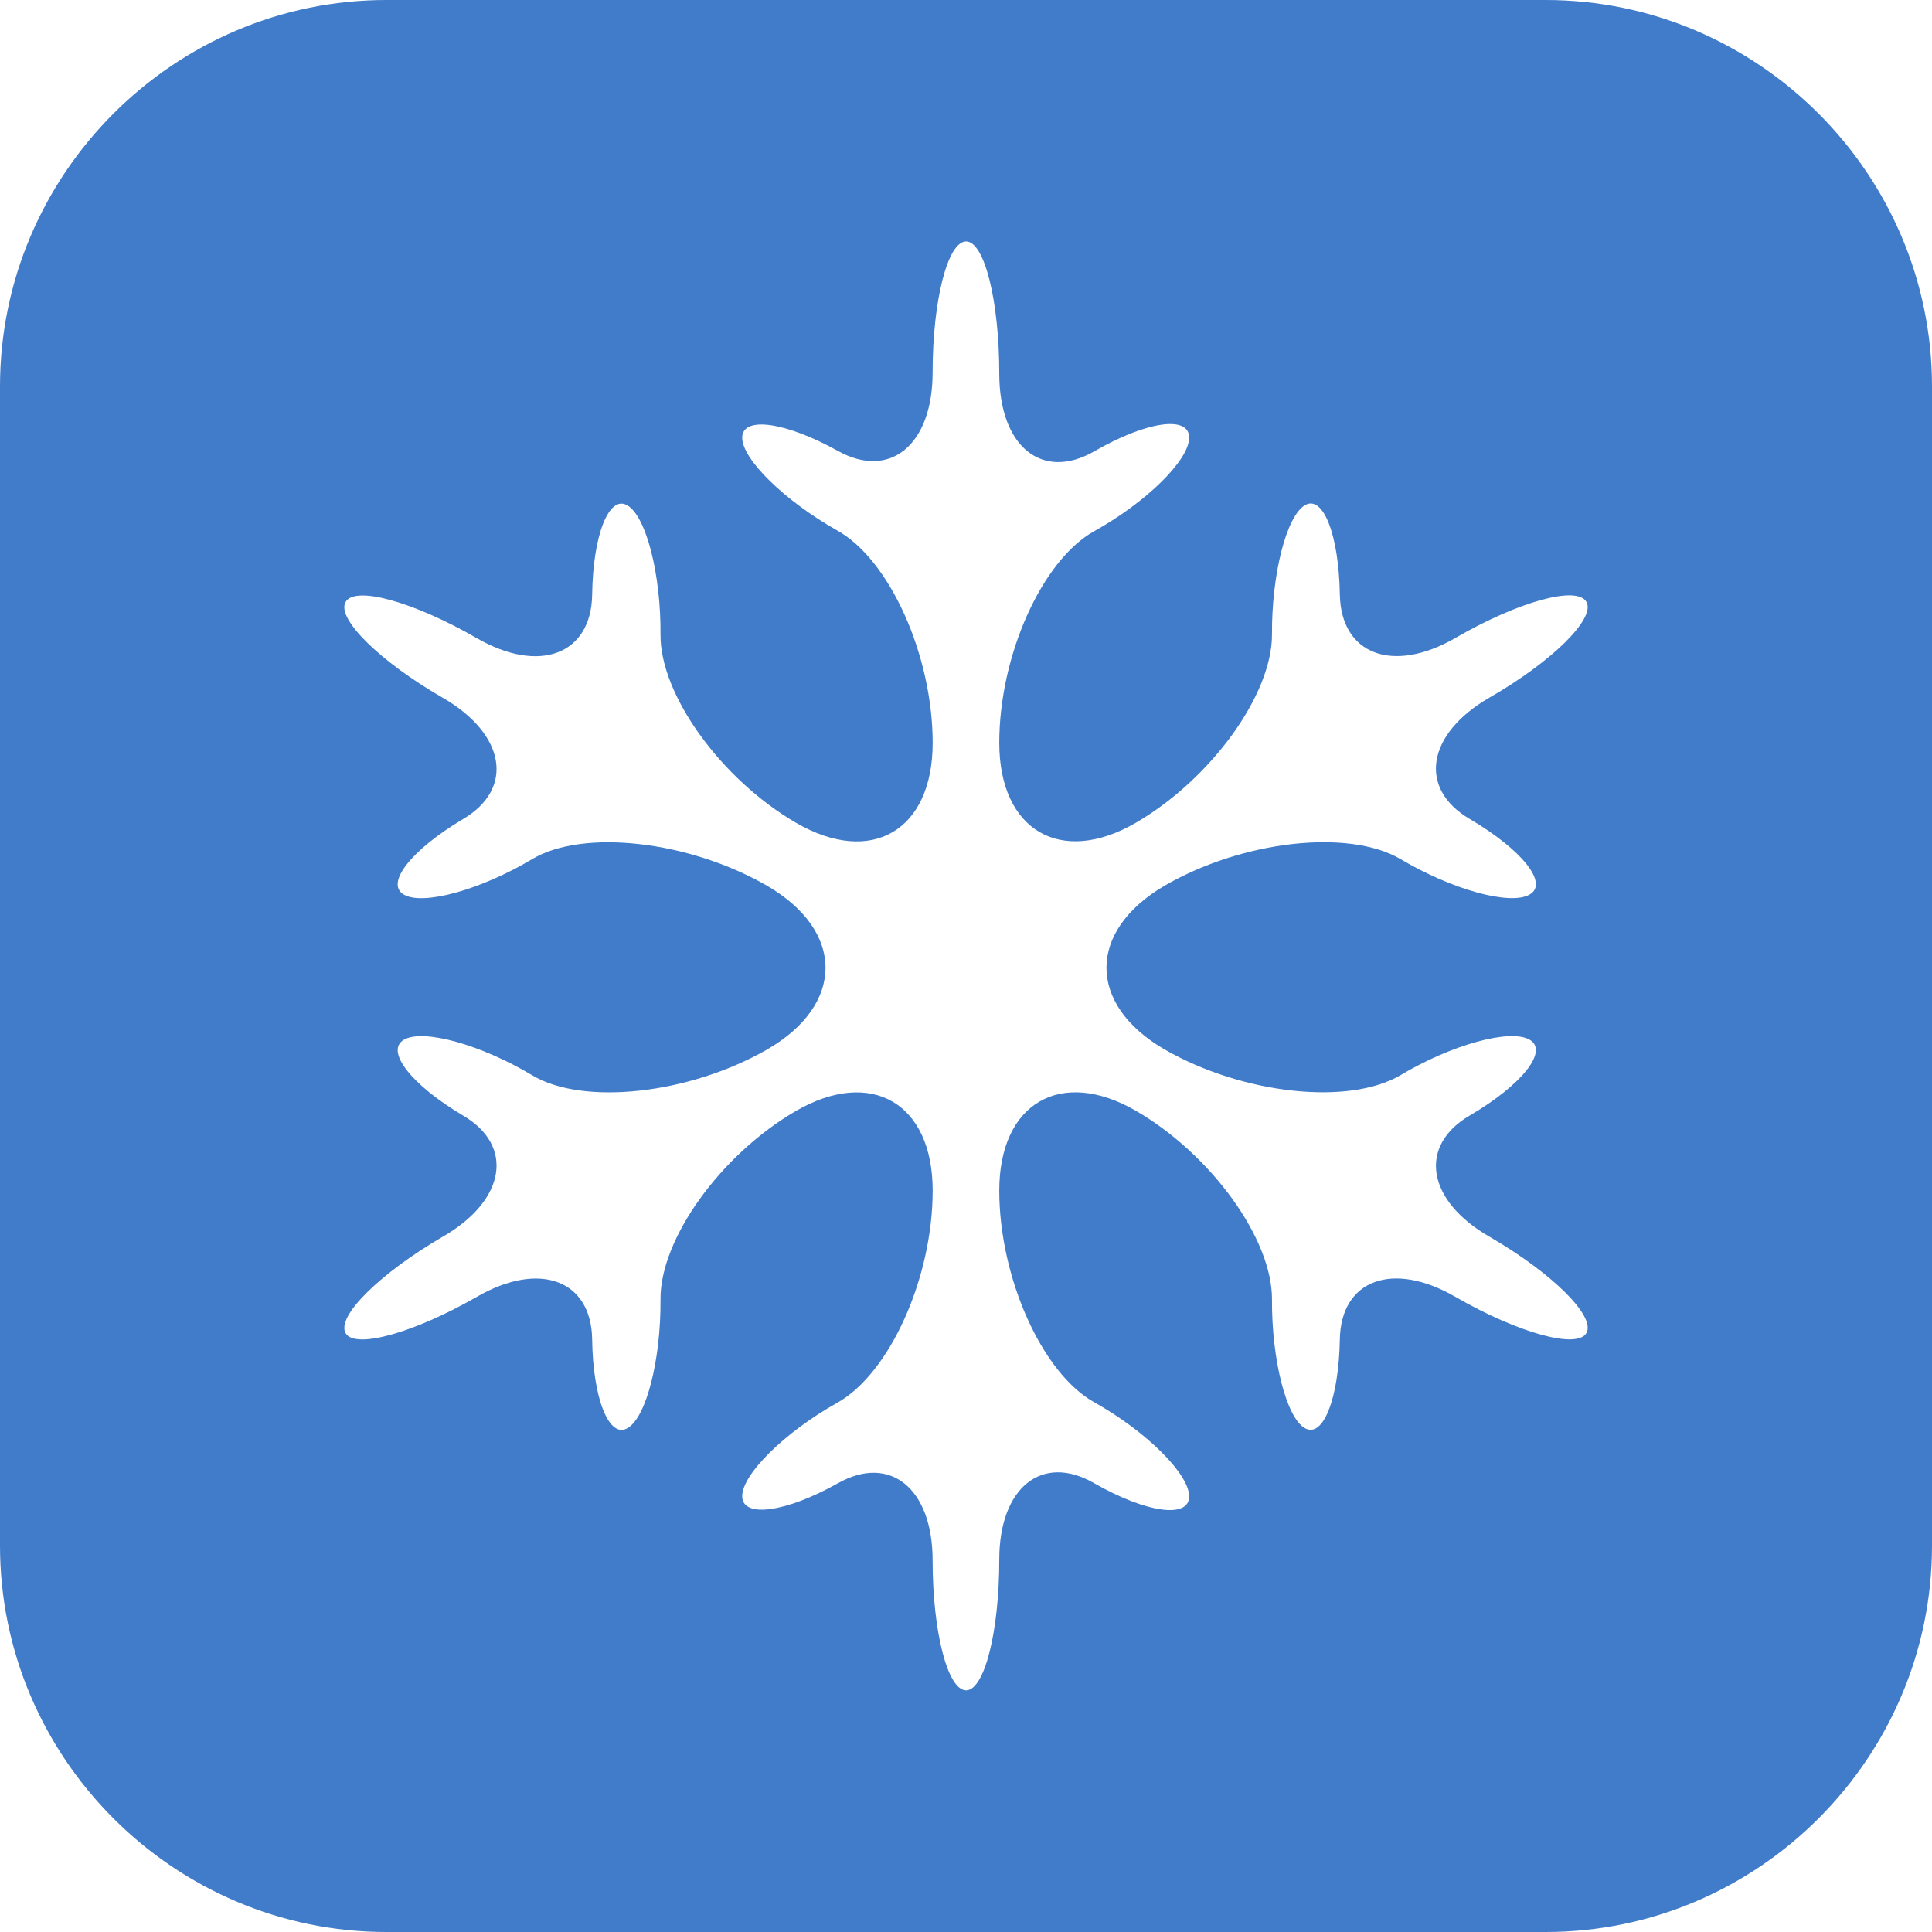 <?xml version="1.0" encoding="utf-8"?>
<!-- Generator: Adobe Illustrator 16.0.3, SVG Export Plug-In . SVG Version: 6.00 Build 0)  -->
<!DOCTYPE svg PUBLIC "-//W3C//DTD SVG 1.1//EN" "http://www.w3.org/Graphics/SVG/1.1/DTD/svg11.dtd">
<svg version="1.1" id="Layer_1" xmlns="http://www.w3.org/2000/svg" xmlns:xlink="http://www.w3.org/1999/xlink" x="0px" y="0px"
	 width="32px" height="32px" viewBox="0 0 32 32" enable-background="new 0 0 32 32" xml:space="preserve">
<path fill="#407CCA" d="M25.6,0H6.4C2.88,0,0,2.88,0,6.4v19.201C0,29.119,2.88,32,6.4,32h19.2c3.521,0,6.4-2.881,6.4-6.399V6.4
	C32,2.88,29.12,0,25.6,0z M24.347,13.567c0.864,0.509,1.31,1.068,0.987,1.25c-0.321,0.185-1.285-0.081-2.141-0.59
	c-0.86-0.502-2.615-0.303-3.902,0.442c-1.286,0.751-1.286,1.969,0,2.714c1.287,0.739,3.042,0.932,3.902,0.427
	c0.855-0.51,1.819-0.774,2.141-0.59c0.322,0.184-0.123,0.747-0.987,1.254c-0.862,0.502-0.719,1.41,0.322,2.009
	c1.042,0.604,1.764,1.32,1.607,1.596c-0.153,0.271-1.13,0-2.167-0.597c-1.039-0.604-1.898-0.285-1.917,0.698
	c-0.016,0.985-0.278,1.649-0.58,1.474c-0.305-0.172-0.55-1.132-0.544-2.132c0.005-1.003-1.011-2.403-2.254-3.124
	c-1.244-0.719-2.263-0.126-2.263,1.321c0,1.443,0.709,3.024,1.571,3.506c0.864,0.483,1.574,1.188,1.574,1.56
	c0,0.373-0.71,0.275-1.574-0.219c-0.862-0.497-1.571,0.072-1.571,1.264c0,1.195-0.246,2.167-0.549,2.167
	c-0.305,0-0.555-0.966-0.555-2.155c0-1.187-0.705-1.762-1.568-1.275c-0.863,0.484-1.578,0.581-1.586,0.219
	c-0.006-0.362,0.701-1.063,1.572-1.55c0.872-0.487,1.583-2.072,1.583-3.516c0-1.447-1.014-2.04-2.262-1.321
	c-1.244,0.721-2.255,2.121-2.246,3.124c0.008,1-0.237,1.96-0.548,2.132c-0.303,0.176-0.572-0.488-0.584-1.474
	c-0.016-0.983-0.876-1.302-1.916-0.698c-1.041,0.597-2.017,0.868-2.168,0.597c-0.156-0.275,0.57-0.991,1.609-1.596
	c1.042-0.599,1.193-1.507,0.334-2.009c-0.856-0.507-1.293-1.07-0.977-1.254c0.319-0.185,1.277,0.08,2.127,0.59
	c0.844,0.505,2.594,0.313,3.887-0.427c1.292-0.745,1.292-1.963,0-2.714c-1.293-0.745-3.043-0.944-3.887-0.442
	c-0.85,0.509-1.808,0.775-2.127,0.59c-0.317-0.182,0.121-0.741,0.977-1.25c0.859-0.504,0.708-1.41-0.334-2.011
	c-1.039-0.598-1.766-1.314-1.609-1.585c0.151-0.277,1.128-0.005,2.168,0.595c1.039,0.601,1.9,0.275,1.916-0.716
	c0.013-0.994,0.281-1.661,0.584-1.48c0.311,0.183,0.556,1.141,0.548,2.139c-0.009,0.994,1.002,2.396,2.246,3.119
	c1.249,0.723,2.262,0.127,2.262-1.324c0-1.447-0.711-3.036-1.583-3.52c-0.871-0.49-1.578-1.184-1.572-1.54
	c0.008-0.358,0.723-0.255,1.586,0.224c0.864,0.481,1.568-0.104,1.568-1.298c0-1.196,0.25-2.172,0.555-2.172
	c0.303,0,0.549,0.984,0.549,2.191c0,1.206,0.709,1.78,1.571,1.287c0.864-0.499,1.574-0.603,1.574-0.228
	c0,0.373-0.71,1.07-1.574,1.55c-0.862,0.479-1.571,2.057-1.571,3.504c0,1.451,1.019,2.047,2.263,1.324
	c1.243-0.723,2.259-2.125,2.254-3.119c-0.006-0.998,0.239-1.957,0.544-2.139c0.302-0.181,0.564,0.487,0.58,1.48
	c0.019,0.991,0.878,1.317,1.917,0.716c1.037-0.601,2.014-0.872,2.167-0.595c0.156,0.271-0.565,0.987-1.607,1.585
	C23.628,12.157,23.484,13.063,24.347,13.567z"/>
</svg>

